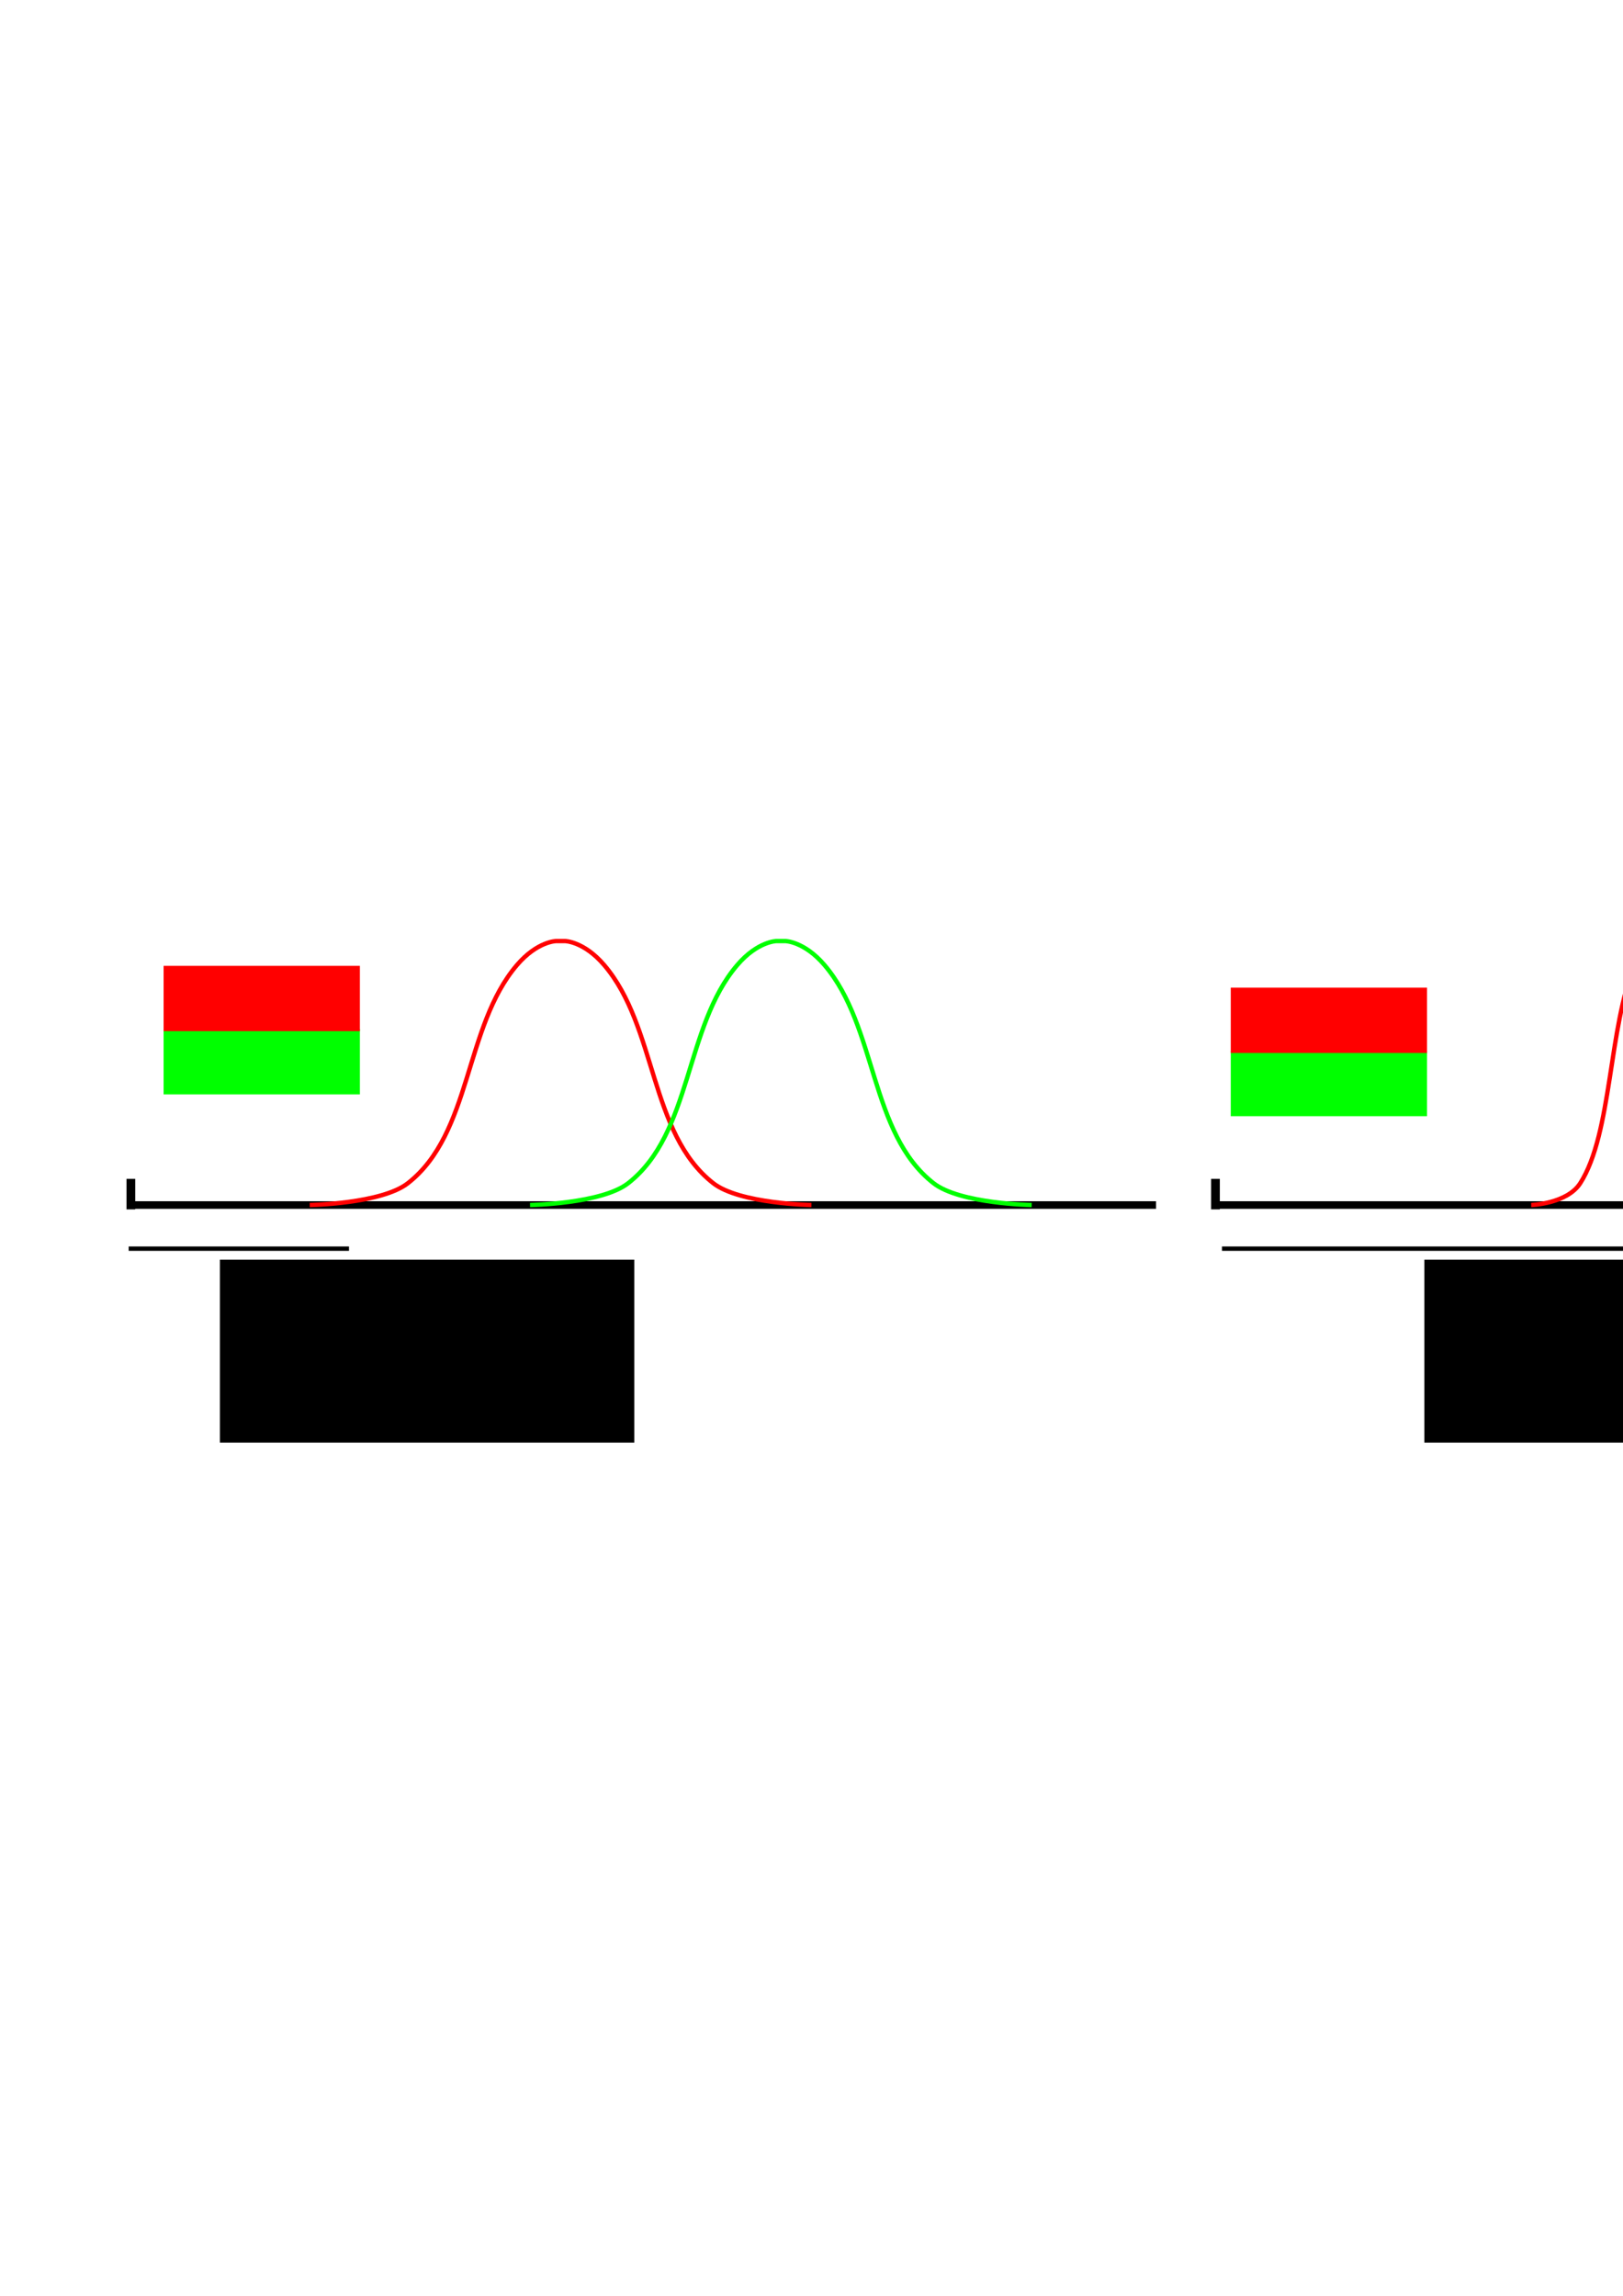 <?xml version="1.0" encoding="UTF-8" standalone="no"?>
<!-- Created with Inkscape (http://www.inkscape.org/) -->

<svg
   xmlns:dc="http://purl.org/dc/elements/1.1/"
   xmlns:cc="http://creativecommons.org/ns#"
   xmlns:rdf="http://www.w3.org/1999/02/22-rdf-syntax-ns#"
   xmlns:svg="http://www.w3.org/2000/svg"
   xmlns="http://www.w3.org/2000/svg"
   xmlns:sodipodi="http://sodipodi.sourceforge.net/DTD/sodipodi-0.dtd"
   xmlns:inkscape="http://www.inkscape.org/namespaces/inkscape"
   width="744.094"
   height="1052.362"
   id="svg2"
   version="1.1"
   inkscape:version="0.48.3.1 r9886"
   sodipodi:docname="RegressorScaling.svg">
  <defs
     id="defs4">
    <marker
       inkscape:stockid="Arrow1Mend"
       orient="auto"
       refY="0.0"
       refX="0.0"
       id="Arrow1Mend"
       style="overflow:visible;">
      <path
         id="path3866"
         d="M 0.0,0.0 L 5.0,-5.0 L -12.5,0.0 L 5.0,5.0 L 0.0,0.0 z "
         style="fill-rule:evenodd;stroke:#000000;stroke-width:1.0pt;"
         transform="scale(0.4) rotate(180) translate(10,0)" />
    </marker>
    <inkscape:path-effect
       effect="spiro"
       id="path-effect3809"
       is_visible="true" />
    <inkscape:path-effect
       effect="spiro"
       id="path-effect3809-6"
       is_visible="true" />
    <inkscape:path-effect
       effect="spiro"
       id="path-effect3809-6-2"
       is_visible="true" />
    <inkscape:path-effect
       effect="spiro"
       id="path-effect3809-5"
       is_visible="true" />
    <marker
       inkscape:stockid="Arrow1Mend"
       orient="auto"
       refY="0"
       refX="0"
       id="Arrow1Mend-9"
       style="overflow:visible">
      <path
         inkscape:connector-curvature="0"
         id="path3866-8"
         d="M 0,0 5,-5 -12.5,0 5,5 0,0 z"
         style="fill-rule:evenodd;stroke:#000000;stroke-width:1pt"
         transform="matrix(-0.4,0,0,-0.4,-4,0)" />
    </marker>
    <inkscape:path-effect
       effect="spiro"
       id="path-effect3809-5-9"
       is_visible="true" />
    <marker
       inkscape:stockid="Arrow1Mend"
       orient="auto"
       refY="0"
       refX="0"
       id="Arrow1Mend-6"
       style="overflow:visible">
      <path
         inkscape:connector-curvature="0"
         id="path3866-2"
         d="M 0,0 5,-5 -12.5,0 5,5 0,0 z"
         style="fill-rule:evenodd;stroke:#000000;stroke-width:1pt"
         transform="matrix(-0.4,0,0,-0.4,-4,0)" />
    </marker>
    <inkscape:path-effect
       effect="spiro"
       id="path-effect3809-5-1"
       is_visible="true" />
    <marker
       inkscape:stockid="Arrow1Mend"
       orient="auto"
       refY="0"
       refX="0"
       id="Arrow1Mend-5"
       style="overflow:visible">
      <path
         inkscape:connector-curvature="0"
         id="path3866-23"
         d="M 0,0 5,-5 -12.5,0 5,5 0,0 z"
         style="fill-rule:evenodd;stroke:#000000;stroke-width:1pt"
         transform="matrix(-0.4,0,0,-0.4,-4,0)" />
    </marker>
    <inkscape:path-effect
       effect="spiro"
       id="path-effect3809-5-1-7"
       is_visible="true" />
  </defs>
  <sodipodi:namedview
     id="base"
     pagecolor="#ffffff"
     bordercolor="#666666"
     borderopacity="1.0"
     inkscape:pageopacity="0.0"
     inkscape:pageshadow="2"
     inkscape:zoom="1.2105378"
     inkscape:cx="559.70058"
     inkscape:cy="472.75357"
     inkscape:document-units="px"
     inkscape:current-layer="layer1"
     showgrid="true"
     showguides="false"
     inkscape:window-width="1920"
     inkscape:window-height="1124"
     inkscape:window-x="0"
     inkscape:window-y="24"
     inkscape:window-maximized="1">
    <inkscape:grid
       type="xygrid"
       id="grid2985" />
  </sodipodi:namedview>
  <g
     inkscape:label="Layer 1"
     inkscape:groupmode="layer"
     id="layer1">
    <g
       id="g6257"
       transform="translate(0,2.4000001e-6)"
       inkscape:export-filename="/home/SHARED/Dropbox/PhD/TA/AdvancedImagingCourse/VRAC/Quiz/g6282.png"
       inkscape:export-xdpi="300"
       inkscape:export-ydpi="300">
      <path
         inkscape:connector-curvature="0"
         id="path2987"
         d="m 60,552.362 c 470,0 470,0 470,0"
         style="fill:none;stroke:#000000;stroke-width:3.483;stroke-linecap:butt;stroke-linejoin:miter;stroke-miterlimit:1;stroke-opacity:1;stroke-dasharray:none" />
      <path
         inkscape:connector-curvature="0"
         id="path3757"
         d="m 60,552.362 c 0,-10 0,-10 0,-10"
         style="fill:none;stroke:#000000;stroke-width:4;stroke-linecap:square;stroke-linejoin:miter;stroke-miterlimit:4;stroke-opacity:1;stroke-dasharray:none" />
      <path
         sodipodi:nodetypes="cssccssc"
         inkscape:connector-curvature="0"
         d="m 372,552.362 c 0,0 -32.889,-0.544 -45,-10 -29.375,-22.935 -25.79,-71.667 -50,-100 -9.314,-10.9 -18,-11 -18,-11 l -4,0 c 0,0 -8.686,0.1 -18,11 -24.21,28.333 -20.625,77.065 -50,100 -12.111,9.456 -45,10 -45,10"
         style="fill:none;stroke:#ff0000;stroke-width:2;stroke-linecap:butt;stroke-linejoin:round;stroke-miterlimit:4;stroke-opacity:1;stroke-dasharray:none"
         id="path3759-5" />
      <path
         sodipodi:nodetypes="cssccssc"
         inkscape:connector-curvature="0"
         d="m 473,552.362 c 0,0 -32.889,-0.544 -45,-10 -29.375,-22.935 -25.79,-71.667 -50,-100 -9.314,-10.9 -18,-11 -18,-11 l -4,0 c 0,0 -8.686,0.1 -18,11 -24.21,28.333 -20.625,77.065 -50,100 -12.111,9.456 -45,10 -45,10"
         style="fill:none;stroke:#00ff00;stroke-width:2;stroke-linecap:butt;stroke-linejoin:round;stroke-miterlimit:4;stroke-opacity:1;stroke-dasharray:none"
         id="path3759-5-8" />
      <path
         inkscape:connector-curvature="0"
         inkscape:original-d="m 60,572.36218 c 99,0 99,0 99,0"
         inkscape:path-effect="#path-effect3809-5"
         id="path3807-55"
         d="m 60,572.362 99,0"
         style="fill:none;stroke:#000000;stroke-width:2;stroke-linecap:square;stroke-linejoin:miter;stroke-miterlimit:4;stroke-opacity:1;stroke-dasharray:none;marker-end:url(#Arrow1Mend)" />
      <flowRoot
         transform="translate(51.243,-6.558)"
         style="font-size:40px;font-style:normal;font-weight:normal;line-height:125%;letter-spacing:0px;word-spacing:0px;fill:#000000;fill-opacity:1;stroke:none;font-family:Sans"
         id="flowRoot5104"
         xml:space="preserve"><flowRegion
           id="flowRegion5106"><rect
             y="583.975"
             x="49.565"
             height="83.847"
             width="189.998"
             id="rect5108" /></flowRegion><flowPara
           style="font-size:15px;font-style:normal;font-variant:normal;font-weight:normal;font-stretch:normal;text-align:start;line-height:125%;writing-mode:lr-tb;text-anchor:start;font-family:Sans;-inkscape-font-specification:Sans"
           id="flowPara5110">X<flowSpan
   id="flowSpan6228"
   style="font-size:65.001%;baseline-shift:sub">1</flowSpan></flowPara></flowRoot>      <g
         id="g6125">
        <flowRoot
           transform="translate(-88.844,-79.125)"
           xml:space="preserve"
           id="flowRoot6345-8-2"
           style="font-size:15px;font-style:normal;font-variant:normal;font-weight:normal;font-stretch:normal;text-align:start;line-height:125%;letter-spacing:0px;word-spacing:0px;writing-mode:lr-tb;text-anchor:start;fill:#00ff00;fill-opacity:1;stroke:#00ff00;stroke-width:0;stroke-miterlimit:4;stroke-opacity:1;stroke-dasharray:none;font-family:Sans;-inkscape-font-specification:Sans"
           inkscape:export-xdpi="300"
           inkscape:export-ydpi="300"><flowRegion
             id="flowRegion6347-6-8"><rect
               id="rect6349-9-5"
               width="89.988"
               height="29.927"
               x="163.855"
               y="550.852"
               style="font-size:15px;font-style:normal;font-variant:normal;font-weight:normal;font-stretch:normal;text-align:start;line-height:125%;writing-mode:lr-tb;text-anchor:start;fill:#00ff00;fill-opacity:1;stroke:#00ff00;stroke-width:0;stroke-miterlimit:4;stroke-opacity:1;stroke-dasharray:none;font-family:Sans;-inkscape-font-specification:Sans" /></flowRegion><flowPara
             id="flowPara6841">β<flowSpan
   style="font-size:15px;font-style:normal;font-variant:normal;font-weight:normal;font-stretch:normal;text-align:start;line-height:125%;writing-mode:lr-tb;text-anchor:start;baseline-shift:sub;fill:#00ff00;fill-opacity:1;stroke:#00ff00;stroke-width:0;stroke-miterlimit:4;stroke-opacity:1;stroke-dasharray:none;font-family:Sans;-inkscape-font-specification:Sans"
   id="flowSpan6875">2</flowSpan> = 1.5</flowPara><flowPara
             id="flowPara6843" /></flowRoot>        <flowRoot
           transform="translate(-88.844,-108.125)"
           xml:space="preserve"
           id="flowRoot6345-8-2-2"
           style="font-size:15px;font-style:normal;font-variant:normal;font-weight:normal;font-stretch:normal;text-align:start;line-height:125%;letter-spacing:0px;word-spacing:0px;writing-mode:lr-tb;text-anchor:start;fill:#ff0000;fill-opacity:1;stroke:#ff0000;stroke-width:0;stroke-miterlimit:4;stroke-opacity:1;stroke-dasharray:none;font-family:Sans;-inkscape-font-specification:Sans"
           inkscape:export-xdpi="300"
           inkscape:export-ydpi="300"><flowRegion
             id="flowRegion6347-6-8-8"><rect
               id="rect6349-9-5-1"
               width="89.988"
               height="29.927"
               x="163.855"
               y="550.852"
               style="font-size:15px;font-style:normal;font-variant:normal;font-weight:normal;font-stretch:normal;text-align:start;line-height:125%;writing-mode:lr-tb;text-anchor:start;fill:#ff0000;fill-opacity:1;stroke:#ff0000;stroke-width:0;stroke-miterlimit:4;stroke-opacity:1;stroke-dasharray:none;font-family:Sans;-inkscape-font-specification:Sans" /></flowRegion><flowPara
             id="flowPara6841-1">β<flowSpan
   style="font-size:15px;font-style:normal;font-variant:normal;font-weight:normal;font-stretch:normal;text-align:start;line-height:125%;writing-mode:lr-tb;text-anchor:start;baseline-shift:sub;fill:#ff0000;fill-opacity:1;stroke:#ff0000;stroke-width:0;stroke-miterlimit:4;stroke-opacity:1;stroke-dasharray:none;font-family:Sans;-inkscape-font-specification:Sans"
   id="flowSpan6879">1</flowSpan> = 2</flowPara><flowPara
             id="flowPara6843-5" /></flowRoot>      </g>
    </g>
    <g
       id="g6282"
       transform="translate(489.25,-200)"
       inkscape:export-xdpi="300"
       inkscape:export-ydpi="300">
      <path
         inkscape:connector-curvature="0"
         id="path2987-6"
         d="m 68,752.362 c 470,0 470,0 470,0"
         style="fill:none;stroke:#000000;stroke-width:3.483;stroke-linecap:butt;stroke-linejoin:miter;stroke-miterlimit:1;stroke-opacity:1;stroke-dasharray:none" />
      <path
         inkscape:connector-curvature="0"
         id="path3757-4"
         d="m 68,752.362 c 0,-10 0,-10 0,-10"
         style="fill:none;stroke:#000000;stroke-width:4;stroke-linecap:square;stroke-linejoin:miter;stroke-miterlimit:4;stroke-opacity:1;stroke-dasharray:none" />
      <g
         transform="translate(-20,0)"
         id="g6165">
        <path
           id="path3759-5-3"
           style="fill:none;stroke:#ff0000;stroke-width:2;stroke-linecap:butt;stroke-linejoin:round;stroke-miterlimit:4;stroke-opacity:1;stroke-dasharray:none"
           d="m 347.75,752.362 c 0,0 -16.444,-0.544 -22.5,-10 -14.687,-22.935 -12.895,-71.667 -25,-100 -4.657,-10.9 -9,-11 -9,-11 l -2,0 c 0,0 -4.343,0.1 -9,11 -12.105,28.333 -10.313,77.065 -25,100 -6.056,9.456 -22.5,10 -22.5,10"
           inkscape:connector-curvature="0"
           sodipodi:nodetypes="cssccssc" />
        <path
           id="path3759-5-8-8"
           style="fill:none;stroke:#00ff00;stroke-width:2;stroke-linecap:butt;stroke-linejoin:round;stroke-miterlimit:4;stroke-opacity:1;stroke-dasharray:none"
           d="m 398.25,752.362 c 0,0 -16.444,-0.544 -22.5,-10 -14.687,-22.935 -12.895,-71.667 -25,-100 -4.657,-10.9 -9,-11 -9,-11 l -2,0 c 0,0 -4.343,0.1 -9,11 -12.105,28.333 -10.313,77.065 -25,100 -6.056,9.456 -22.5,10 -22.5,10"
           inkscape:connector-curvature="0"
           sodipodi:nodetypes="cssccssc" />
      </g>
      <flowRoot
         inkscape:export-ydpi="300"
         inkscape:export-xdpi="300"
         style="font-size:15px;font-style:normal;font-variant:normal;font-weight:normal;font-stretch:normal;text-align:start;line-height:125%;letter-spacing:0px;word-spacing:0px;writing-mode:lr-tb;text-anchor:start;fill:#00ff00;fill-opacity:1;stroke:#00ff00;stroke-width:0;stroke-miterlimit:4;stroke-opacity:1;stroke-dasharray:none;font-family:Sans;-inkscape-font-specification:Sans"
         id="flowRoot6345-8-2-0"
         xml:space="preserve"
         transform="translate(-88.844,130.875)"><flowRegion
           id="flowRegion6347-6-8-1"><rect
             style="font-size:15px;font-style:normal;font-variant:normal;font-weight:normal;font-stretch:normal;text-align:start;line-height:125%;writing-mode:lr-tb;text-anchor:start;fill:#00ff00;fill-opacity:1;stroke:#00ff00;stroke-width:0;stroke-miterlimit:4;stroke-opacity:1;stroke-dasharray:none;font-family:Sans;-inkscape-font-specification:Sans"
             y="550.852"
             x="163.855"
             height="29.927"
             width="89.988"
             id="rect6349-9-5-8" /></flowRegion><flowPara
           id="flowPara6841-0">β<flowSpan
   id="flowSpan6875-1"
   style="font-size:15px;font-style:normal;font-variant:normal;font-weight:normal;font-stretch:normal;text-align:start;line-height:125%;writing-mode:lr-tb;text-anchor:start;baseline-shift:sub;fill:#00ff00;fill-opacity:1;stroke:#00ff00;stroke-width:0;stroke-miterlimit:4;stroke-opacity:1;stroke-dasharray:none;font-family:Sans;-inkscape-font-specification:Sans">2</flowSpan> = 1.25</flowPara><flowPara
           id="flowPara6843-9" /></flowRoot>      <flowRoot
         inkscape:export-ydpi="300"
         inkscape:export-xdpi="300"
         style="font-size:15px;font-style:normal;font-variant:normal;font-weight:normal;font-stretch:normal;text-align:start;line-height:125%;letter-spacing:0px;word-spacing:0px;writing-mode:lr-tb;text-anchor:start;fill:#ff0000;fill-opacity:1;stroke:#ff0000;stroke-width:0;stroke-miterlimit:4;stroke-opacity:1;stroke-dasharray:none;font-family:Sans;-inkscape-font-specification:Sans"
         id="flowRoot6345-8-2-2-1"
         xml:space="preserve"
         transform="translate(-88.844,101.875)"><flowRegion
           id="flowRegion6347-6-8-8-2"><rect
             style="font-size:15px;font-style:normal;font-variant:normal;font-weight:normal;font-stretch:normal;text-align:start;line-height:125%;writing-mode:lr-tb;text-anchor:start;fill:#ff0000;fill-opacity:1;stroke:#ff0000;stroke-width:0;stroke-miterlimit:4;stroke-opacity:1;stroke-dasharray:none;font-family:Sans;-inkscape-font-specification:Sans"
             y="550.852"
             x="163.855"
             height="29.927"
             width="89.988"
             id="rect6349-9-5-1-5" /></flowRegion><flowPara
           id="flowPara6841-1-2">β<flowSpan
   id="flowSpan6879-7"
   style="font-size:15px;font-style:normal;font-variant:normal;font-weight:normal;font-stretch:normal;text-align:start;line-height:125%;writing-mode:lr-tb;text-anchor:start;baseline-shift:sub;fill:#ff0000;fill-opacity:1;stroke:#ff0000;stroke-width:0;stroke-miterlimit:4;stroke-opacity:1;stroke-dasharray:none;font-family:Sans;-inkscape-font-specification:Sans">1</flowSpan> = 1</flowPara><flowPara
           id="flowPara6843-5-1" /></flowRoot>      <path
         inkscape:connector-curvature="0"
         inkscape:original-d="m 72,772.36218 c 198,0 198,0 198,0"
         inkscape:path-effect="#path-effect3809-5-1"
         id="path3807-55-6"
         d="m 72,772.362 198,0"
         style="fill:none;stroke:#000000;stroke-width:2;stroke-linecap:square;stroke-linejoin:miter;stroke-miterlimit:4;stroke-opacity:1;stroke-dasharray:none;marker-end:url(#Arrow1Mend)" />
      <flowRoot
         transform="translate(114.209,193.442)"
         style="font-size:40px;font-style:normal;font-weight:normal;line-height:125%;letter-spacing:0px;word-spacing:0px;fill:#000000;fill-opacity:1;stroke:none;font-family:Sans"
         id="flowRoot5104-8"
         xml:space="preserve"><flowRegion
           id="flowRegion5106-2"><rect
             y="583.975"
             x="49.565"
             height="83.847"
             width="189.998"
             id="rect5108-5" /></flowRegion><flowPara
           style="font-size:15px;font-style:normal;font-variant:normal;font-weight:normal;font-stretch:normal;text-align:start;line-height:125%;writing-mode:lr-tb;text-anchor:start;font-family:Sans;-inkscape-font-specification:Sans"
           id="flowPara5110-7">X<flowSpan
   id="flowSpan6226"
   style="font-size:65.001%;baseline-shift:sub">2</flowSpan></flowPara></flowRoot>    </g>
  </g>
</svg>
